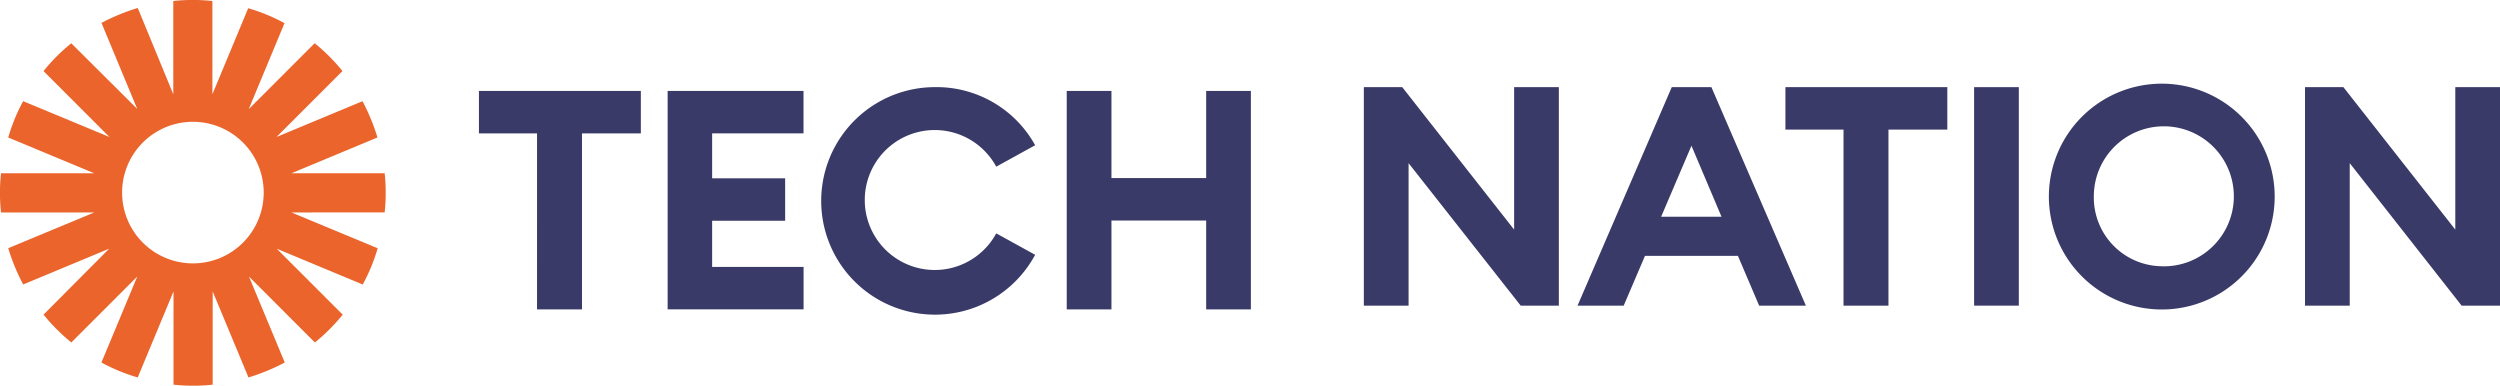 <svg xmlns="http://www.w3.org/2000/svg" width="151.631" height="23.393" data-name="Tech nation"><g data-name="Group 54718"><g data-name="tech-nation-header-logo-cropped (1)"><g data-name="Group 11254"><path d="M200.524 34.374H197V31.8h9.82v2.574h-3.57v10.678h-2.727z" data-name="Path 25946" style="fill:#3a3a69" transform="translate(-167.951 -26.285)"/><path d="M271.7 31.8h8.242v2.574H274.4V37.1h4.428v2.574H274.4v2.8h5.546v2.574H271.7z" data-name="Path 25947" style="fill:#3a3a69" transform="translate(-231.207 -26.285)"/><path d="M339.348 30.3a6.832 6.832 0 0 1 6.128 3.524l-2.359 1.3a4.244 4.244 0 1 0 0 4.045l2.359 1.3a6.9 6.9 0 1 1-6.128-10.169z" data-name="Path 25948" style="fill:#3a3a69" transform="translate(-282.692 -25.015)"/><path d="M429.7 31.8h2.712v5.286h5.745V31.8h2.712v13.252h-2.712v-5.393h-5.745v5.393H429.7z" data-name="Path 25949" style="fill:#3a3a69" transform="translate(-365 -26.285)"/><g data-name="Group 54714"><path d="m558.714 45.052-6.8-8.641v8.641H549.2V31.8h2.329l6.787 8.641V31.8h2.712v13.252z" data-name="Path 25950" style="fill:#3a3a69" transform="translate(-466.48 -26.514)"/><path d="M639.515 31.8h2.405l5.73 13.252h-2.834l-1.287-3.018h-5.638l-1.291 3.018h-2.8zm3.018 7.859-1.823-4.305-1.839 4.305z" data-name="Path 25951" style="fill:#3a3a69" transform="translate(-538.119 -26.514)"/><path d="M719.624 34.374H716.1V31.8h9.82v2.574h-3.57v10.678h-2.727z" data-name="Path 25952" style="fill:#3a3a69" transform="translate(-607.81 -26.514)"/><path d="M790.8 31.8h2.712v13.252H790.8z" data-name="Path 25953" style="fill:#3a3a69" transform="translate(-671.066 -26.514)"/><path d="M827.248 44.1a6.848 6.848 0 1 1 6.848-6.848 6.846 6.846 0 0 1-6.848 6.848zm0-2.62a4.246 4.246 0 1 0-4.121-4.244 4.169 4.169 0 0 0 4.121 4.241z" data-name="Path 25954" style="fill:#3a3a69" transform="translate(-696.131 -25.329)"/><path d="m931.3 45.052-6.787-8.641v8.641H921.8V31.8h2.329l6.787 8.641V31.8h2.712v13.252z" data-name="Path 25955" style="fill:#3a3a69" transform="translate(-781.996 -26.514)"/></g></g></g><path d="M23.33 12.883a9.9 9.9 0 0 0 .062-1.187 9.9 9.9 0 0 0-.062-1.187h-5.653l5.216-2.171a12.319 12.319 0 0 0-.906-2.2l-5.215 2.17 4-4a11.479 11.479 0 0 0-1.687-1.687l-4 4 2.171-5.216A10.884 10.884 0 0 0 15.054.5l-2.171 5.215V.062A9.9 9.9 0 0 0 11.7 0a9.9 9.9 0 0 0-1.19.062v5.653L8.355.484a12.319 12.319 0 0 0-2.2.906l2.168 5.216-4-3.982A11.479 11.479 0 0 0 2.639 4.31l4 4-5.234-2.173A10.884 10.884 0 0 0 .5 8.339l5.215 2.171H.062A9.9 9.9 0 0 0 0 11.7a9.9 9.9 0 0 0 .062 1.187h5.653L.5 15.054a12.319 12.319 0 0 0 .906 2.2l5.216-2.171-3.982 4a11.48 11.48 0 0 0 1.687 1.687l4-4-2.174 5.217a10.884 10.884 0 0 0 2.2.906l2.171-5.216v5.653a9.9 9.9 0 0 0 1.187.062 9.9 9.9 0 0 0 1.189-.062v-5.653l2.171 5.216a12.318 12.318 0 0 0 2.2-.906L15.1 16.772l4 4a11.48 11.48 0 0 0 1.687-1.687l-4-4L22 17.256a10.884 10.884 0 0 0 .906-2.2l-5.231-2.171zM11.7 15.975a4.294 4.294 0 1 1 4.294-4.294 4.292 4.292 0 0 1-4.294 4.294z" data-name="Path 25958" style="fill:#ea642b"/></g></svg>